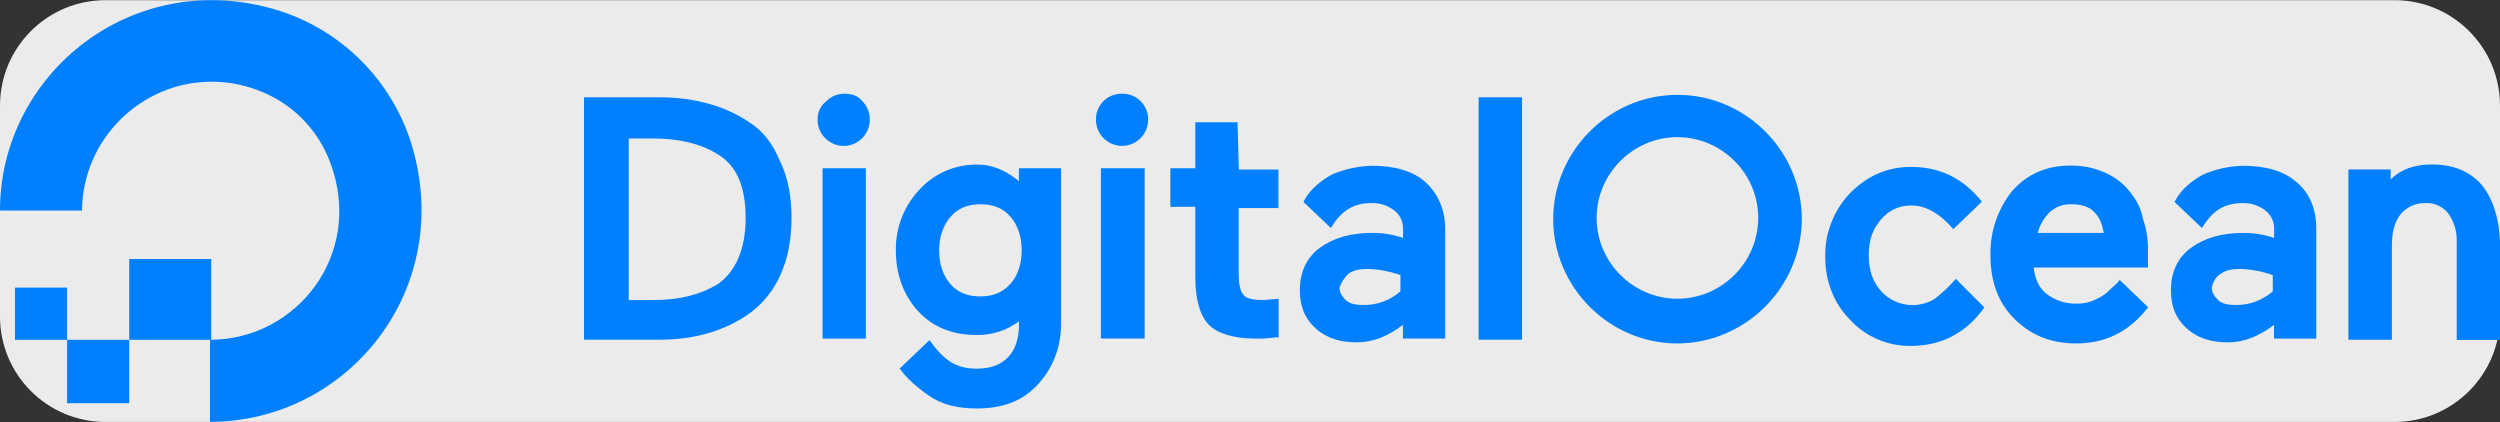 <?xml version="1.0" encoding="UTF-8" standalone="no"?>
<!DOCTYPE svg PUBLIC "-//W3C//DTD SVG 1.1//EN" "http://www.w3.org/Graphics/SVG/1.1/DTD/svg11.dtd">
<svg width="100%" height="100%" viewBox="0 0 2500 422" version="1.1" xmlns="http://www.w3.org/2000/svg"
    xmlns:xlink="http://www.w3.org/1999/xlink" xml:space="preserve" xmlns:serif="http://www.serif.com/"
    style="fill-rule:evenodd;clip-rule:evenodd;stroke-linejoin:round;stroke-miterlimit:2;">
    <rect x="0" y="0" width="2500" height="422" fill="#333333" stroke="none"/>
    <g transform="matrix(1,0,0,1.033,0,-0.006)">
        <path
            d="M2500,102.247L2500,306.402C2500,362.74 2452.75,408.48 2394.54,408.48L105.458,408.48C47.254,408.48 0,362.74 0,306.402L0,102.247C0,45.908 47.254,0.169 105.458,0.169L2394.54,0.169C2452.75,0.169 2500,45.908 2500,102.247Z"
            style="fill:rgb(235,235,235);" />
    </g>
    <g>
        <path
            d="M209.98,421.828L209.98,339.792C296.956,339.792 364.047,254.039 330.514,163.295C318.169,129.218 291.288,102.337 257.211,89.992C242.629,84.509 227.178,81.7 211.6,81.7C140.797,81.7 82.429,139.725 82.011,210.526L0,210.526C0,73.799 132.959,-34.334 278.318,10.426C341.664,30.324 391.392,80.06 411.277,143.41C456.013,288.844 347.904,421.828 209.98,421.828Z"
            style="fill:rgb(0,128,255);fill-rule:nonzero;" />
        <path
            d="M211.228,339.792L129.217,339.792L129.217,259.004L211.228,259.004M129.217,403.191L67.091,403.191L67.091,339.792L129.217,339.792L129.217,403.191M67.091,339.792L14.97,339.792L14.97,287.597L67.091,287.597M749.251,122.277C725.649,106.11 694.586,97.327 659.78,97.327L584.007,97.327L584.007,339.693L659.805,339.693C694.602,339.693 724.426,330.993 749.276,313.595C762.848,303.721 773.567,290.428 780.339,275.072C787.824,258.904 791.517,239.019 791.517,217.886C791.517,196.753 787.799,176.868 780.339,161.948C772.854,143.41 762.924,130.985 749.251,122.277ZM628.743,138.445L652.345,138.445C678.443,138.445 700.798,143.435 718.189,154.613C736.826,165.79 745.634,187.048 745.634,218.011C745.634,248.974 735.654,271.454 718.189,283.879C702.046,293.859 680.913,300.047 653.568,300.047L628.743,300.047L628.743,138.445M844.935,93.71C837.959,93.523 831.207,96.235 826.297,101.195C820.557,105.63 817.309,112.583 817.59,119.832C817.59,134.149 829.371,145.93 843.688,145.93C858.004,145.93 869.785,134.149 869.785,119.832C869.969,112.856 867.258,106.106 862.3,101.195C858.583,96.205 852.32,93.71 844.835,93.71M822.38,168.285L865.868,168.285L865.868,338.57L822.555,338.57L822.555,168.285M1021.36,183.255C1008.88,172.078 993.912,164.618 977.869,164.618C955.726,164.13 934.418,173.232 919.461,189.568C903.947,206.001 895.47,227.875 895.858,250.471C895.858,274.099 903.343,295.207 918.313,311.374C933.283,327.542 953.094,335.002 976.722,335.002C991.923,335.24 1006.78,330.43 1018.96,321.329L1018.96,325.047C1018.96,338.72 1015.25,349.997 1007.78,357.482C1000.32,364.967 990.319,368.66 976.722,368.66C956.761,368.66 944.411,361.175 929.516,340.067L899.576,368.66L900.823,369.907C907.036,378.615 916.966,387.372 929.391,396.005C941.816,404.638 957.959,408.48 976.597,408.48C1002.7,408.48 1022.58,400.995 1037.47,384.852C1052.37,368.71 1061.08,348.799 1061.08,322.702L1061.08,168.285L1018.89,168.285L1018.89,183.255L1021.38,183.255M1010.21,283.929C1002.72,292.637 992.74,296.404 980.264,296.404C967.789,296.404 957.809,292.687 950.324,283.929C942.839,275.172 939.147,263.969 939.147,250.371C939.147,236.773 943.114,225.446 950.599,216.739C958.084,208.031 968.064,204.263 980.539,204.263C993.014,204.263 1002.99,207.981 1010.48,216.739C1017.96,225.496 1021.66,236.699 1021.66,250.296C1021.66,263.894 1017.94,275.247 1010.48,283.854M1101.17,168.26L1144.66,168.26L1144.66,338.545L1100.9,338.545L1100.9,168.285M1122.03,93.71C1121.82,93.704 1121.61,93.702 1121.4,93.702C1107.42,93.702 1095.92,105.201 1095.92,119.176C1095.92,119.386 1095.93,119.597 1095.93,119.807C1095.93,134.124 1107.71,145.905 1122.03,145.905C1136.35,145.905 1148.13,134.124 1148.13,119.807C1148.13,119.597 1148.14,119.386 1148.14,119.175C1148.14,105.201 1136.64,93.701 1122.66,93.701C1122.44,93.701 1122.23,93.704 1122.01,93.71M1237.53,122.277L1195.33,122.277L1195.33,168.285L1170.38,168.285L1170.38,206.808L1195.33,206.808L1195.33,277.667C1195.33,300.122 1200.32,316.19 1209.01,324.897C1217.69,333.605 1233.96,338.57 1254.99,338.57C1262.06,338.775 1269.13,338.357 1276.12,337.322L1278.62,337.322L1278.62,298.774L1263.65,300.022C1253.67,300.022 1246.18,298.774 1243.69,295.032C1239.97,291.314 1238.7,283.854 1238.7,272.577L1238.7,208.056L1278.47,208.056L1278.47,169.508L1238.82,169.508L1237.53,122.277M1478.57,97.327L1522.06,97.327L1522.06,339.693L1478.62,339.693L1478.62,97.477M1955.76,278.939C1949.41,286.288 1942.33,292.975 1934.63,298.899C1927.86,303.002 1920.09,305.153 1912.18,305.112C1900.4,305.009 1889.18,300.007 1881.24,291.314C1872.53,281.334 1868.76,270.182 1868.76,255.261C1868.76,240.341 1872.48,229.164 1881.24,219.209C1888.88,210.056 1900.39,204.991 1912.3,205.536C1925.97,205.536 1940.87,214.244 1953.29,229.164L1981.86,201.719C1963.22,178.091 1939.62,166.913 1911.03,166.913C1887.42,166.913 1867.54,175.621 1850.15,193.011C1833.88,210.07 1824.92,232.838 1825.2,256.409C1825.2,281.359 1833.91,303.64 1850.15,319.807C1865.77,336.796 1887.95,346.303 1911.03,345.905C1942.09,345.905 1966.94,332.233 1984.33,307.382L1955.76,278.789M2130.96,193.036C2124.42,184.423 2115.85,177.564 2106.01,173.076C2094.74,167.853 2082.41,165.292 2069.99,165.591C2046.38,165.591 2026.5,174.298 2011.58,191.689C1997.46,209.761 1989.99,232.158 1990.44,255.087C1990.44,281.185 1997.93,302.317 2014.05,318.485C2030.16,334.653 2050.07,343.435 2076.17,343.435C2104.74,343.435 2128.37,332.257 2147.01,308.63L2148.25,307.382L2119.69,279.937C2117.19,283.655 2113.47,286.15 2109.71,289.917C2106.18,293.633 2101.93,296.596 2097.23,298.625C2090.77,302.165 2083.46,303.89 2076.1,303.615C2065.28,303.771 2054.72,300.252 2046.16,293.635C2038.67,287.422 2034.98,278.665 2033.68,267.537L2148,267.537L2148,251.369C2148.28,240.347 2146.59,229.363 2143.01,218.934C2141.2,209.298 2136.9,200.302 2130.54,192.836M2037.77,232.906C2039.68,225.384 2043.53,218.497 2048.95,212.946C2054.89,207.031 2063.04,203.87 2071.41,204.239C2081.39,204.239 2090.05,206.734 2095.01,212.946C2100,217.936 2102.49,225.421 2103.72,232.906L2037.77,232.906M2296.23,181.933C2283.76,170.755 2265.17,165.765 2242.81,165.765C2229.14,166.153 2215.67,169.116 2203.09,174.498C2191.92,180.711 2180.64,189.468 2174.53,201.943L2201.97,228.041C2213.15,209.403 2225.57,203.091 2242.96,203.091C2251.09,202.875 2259.05,205.526 2265.42,210.576C2271.16,215.012 2274.41,221.965 2274.13,229.214L2274.13,237.921C2264.12,234.545 2253.62,232.859 2243.06,232.931C2221.94,232.931 2204.54,237.921 2190.87,247.901C2177.2,257.881 2170.91,272.851 2170.91,290.167C2170.91,306.334 2175.9,318.759 2187.05,328.69C2198.2,338.62 2212,342.362 2228.04,342.362C2244.09,342.362 2259.11,336.15 2274.03,324.897L2274.03,338.57L2316.27,338.57L2316.27,229.189C2316.27,209.229 2310.05,193.136 2296.31,181.958M2220.51,273.924C2225.5,270.207 2231.69,268.934 2240.47,268.934C2251.5,269.306 2262.4,271.402 2272.78,275.147L2272.78,291.314C2262.5,300.361 2249.2,305.24 2235.5,304.987C2228.02,304.987 2221.83,303.74 2218.04,299.997C2214.25,296.254 2211.83,292.512 2211.83,287.522C2212.71,281.959 2215.87,277.006 2220.53,273.849M2481.36,184.428C2468.89,170.755 2452.79,164.468 2431.66,164.468C2414.26,164.468 2400.6,169.458 2390.67,179.438L2390.67,169.458L2348.4,169.458L2348.4,339.743L2391.89,339.743L2391.89,245.331C2391.89,232.856 2394.39,221.704 2400.6,214.268C2406.76,206.919 2415.97,202.794 2425.55,203.091C2434.19,202.67 2442.53,206.378 2448,213.071C2453.84,221.014 2456.9,230.662 2456.71,240.516L2456.71,339.942L2500,339.942L2500,240.366C2498.75,216.747 2492.54,198.101 2481.36,184.428M1425.2,181.933C1412.73,170.755 1394.14,165.765 1371.78,165.765C1358.1,166.139 1344.6,169.093 1332.01,174.473C1320.84,180.686 1309.56,189.443 1303.44,201.918L1330.89,228.016C1342.07,209.378 1354.49,203.066 1371.88,203.066C1380.01,202.85 1387.96,205.501 1394.34,210.551C1400.08,214.987 1403.33,221.94 1403.05,229.189L1403.05,237.896C1393.04,234.52 1382.54,232.834 1371.98,232.906C1350.86,232.906 1333.46,237.896 1319.79,247.876C1306.12,257.856 1299.83,272.826 1299.83,290.142C1299.83,306.309 1304.82,318.735 1315.97,328.665C1327.12,338.595 1340.92,342.337 1356.96,342.337C1373.01,342.337 1388.03,336.125 1402.95,324.872L1402.95,338.545L1445.19,338.545L1445.19,229.189C1445.19,209.229 1437.7,193.136 1425.23,181.958M1348.18,273.924C1353.17,270.207 1359.36,268.934 1368.14,268.934C1379.17,269.306 1390.07,271.402 1400.45,275.147L1400.45,291.314C1390.17,300.361 1376.87,305.24 1363.18,304.987C1355.69,304.987 1349.5,303.74 1345.71,299.997C1341.92,296.254 1339.5,292.512 1339.5,287.522C1341.36,282.377 1344.33,277.708 1348.21,273.849M1677.55,343.46L1677.5,343.46C1609.31,343.46 1553.2,287.348 1553.2,219.159C1553.2,150.969 1609.31,94.857 1677.5,94.857C1745.69,94.857 1801.8,150.969 1801.8,219.159C1801.55,287.237 1745.62,343.188 1677.55,343.46M1677.55,137.148L1677.42,137.148C1633.1,137.148 1596.63,173.617 1596.63,217.936C1596.63,262.255 1633.1,298.724 1677.42,298.724C1721.72,298.724 1758.18,262.286 1758.21,217.986L1758.21,217.811C1758.21,173.588 1721.82,137.197 1677.6,137.197C1677.55,137.197 1677.5,137.198 1677.45,137.198"
            style="fill:rgb(0,128,255);fill-rule:nonzero;" />
    </g>
</svg>